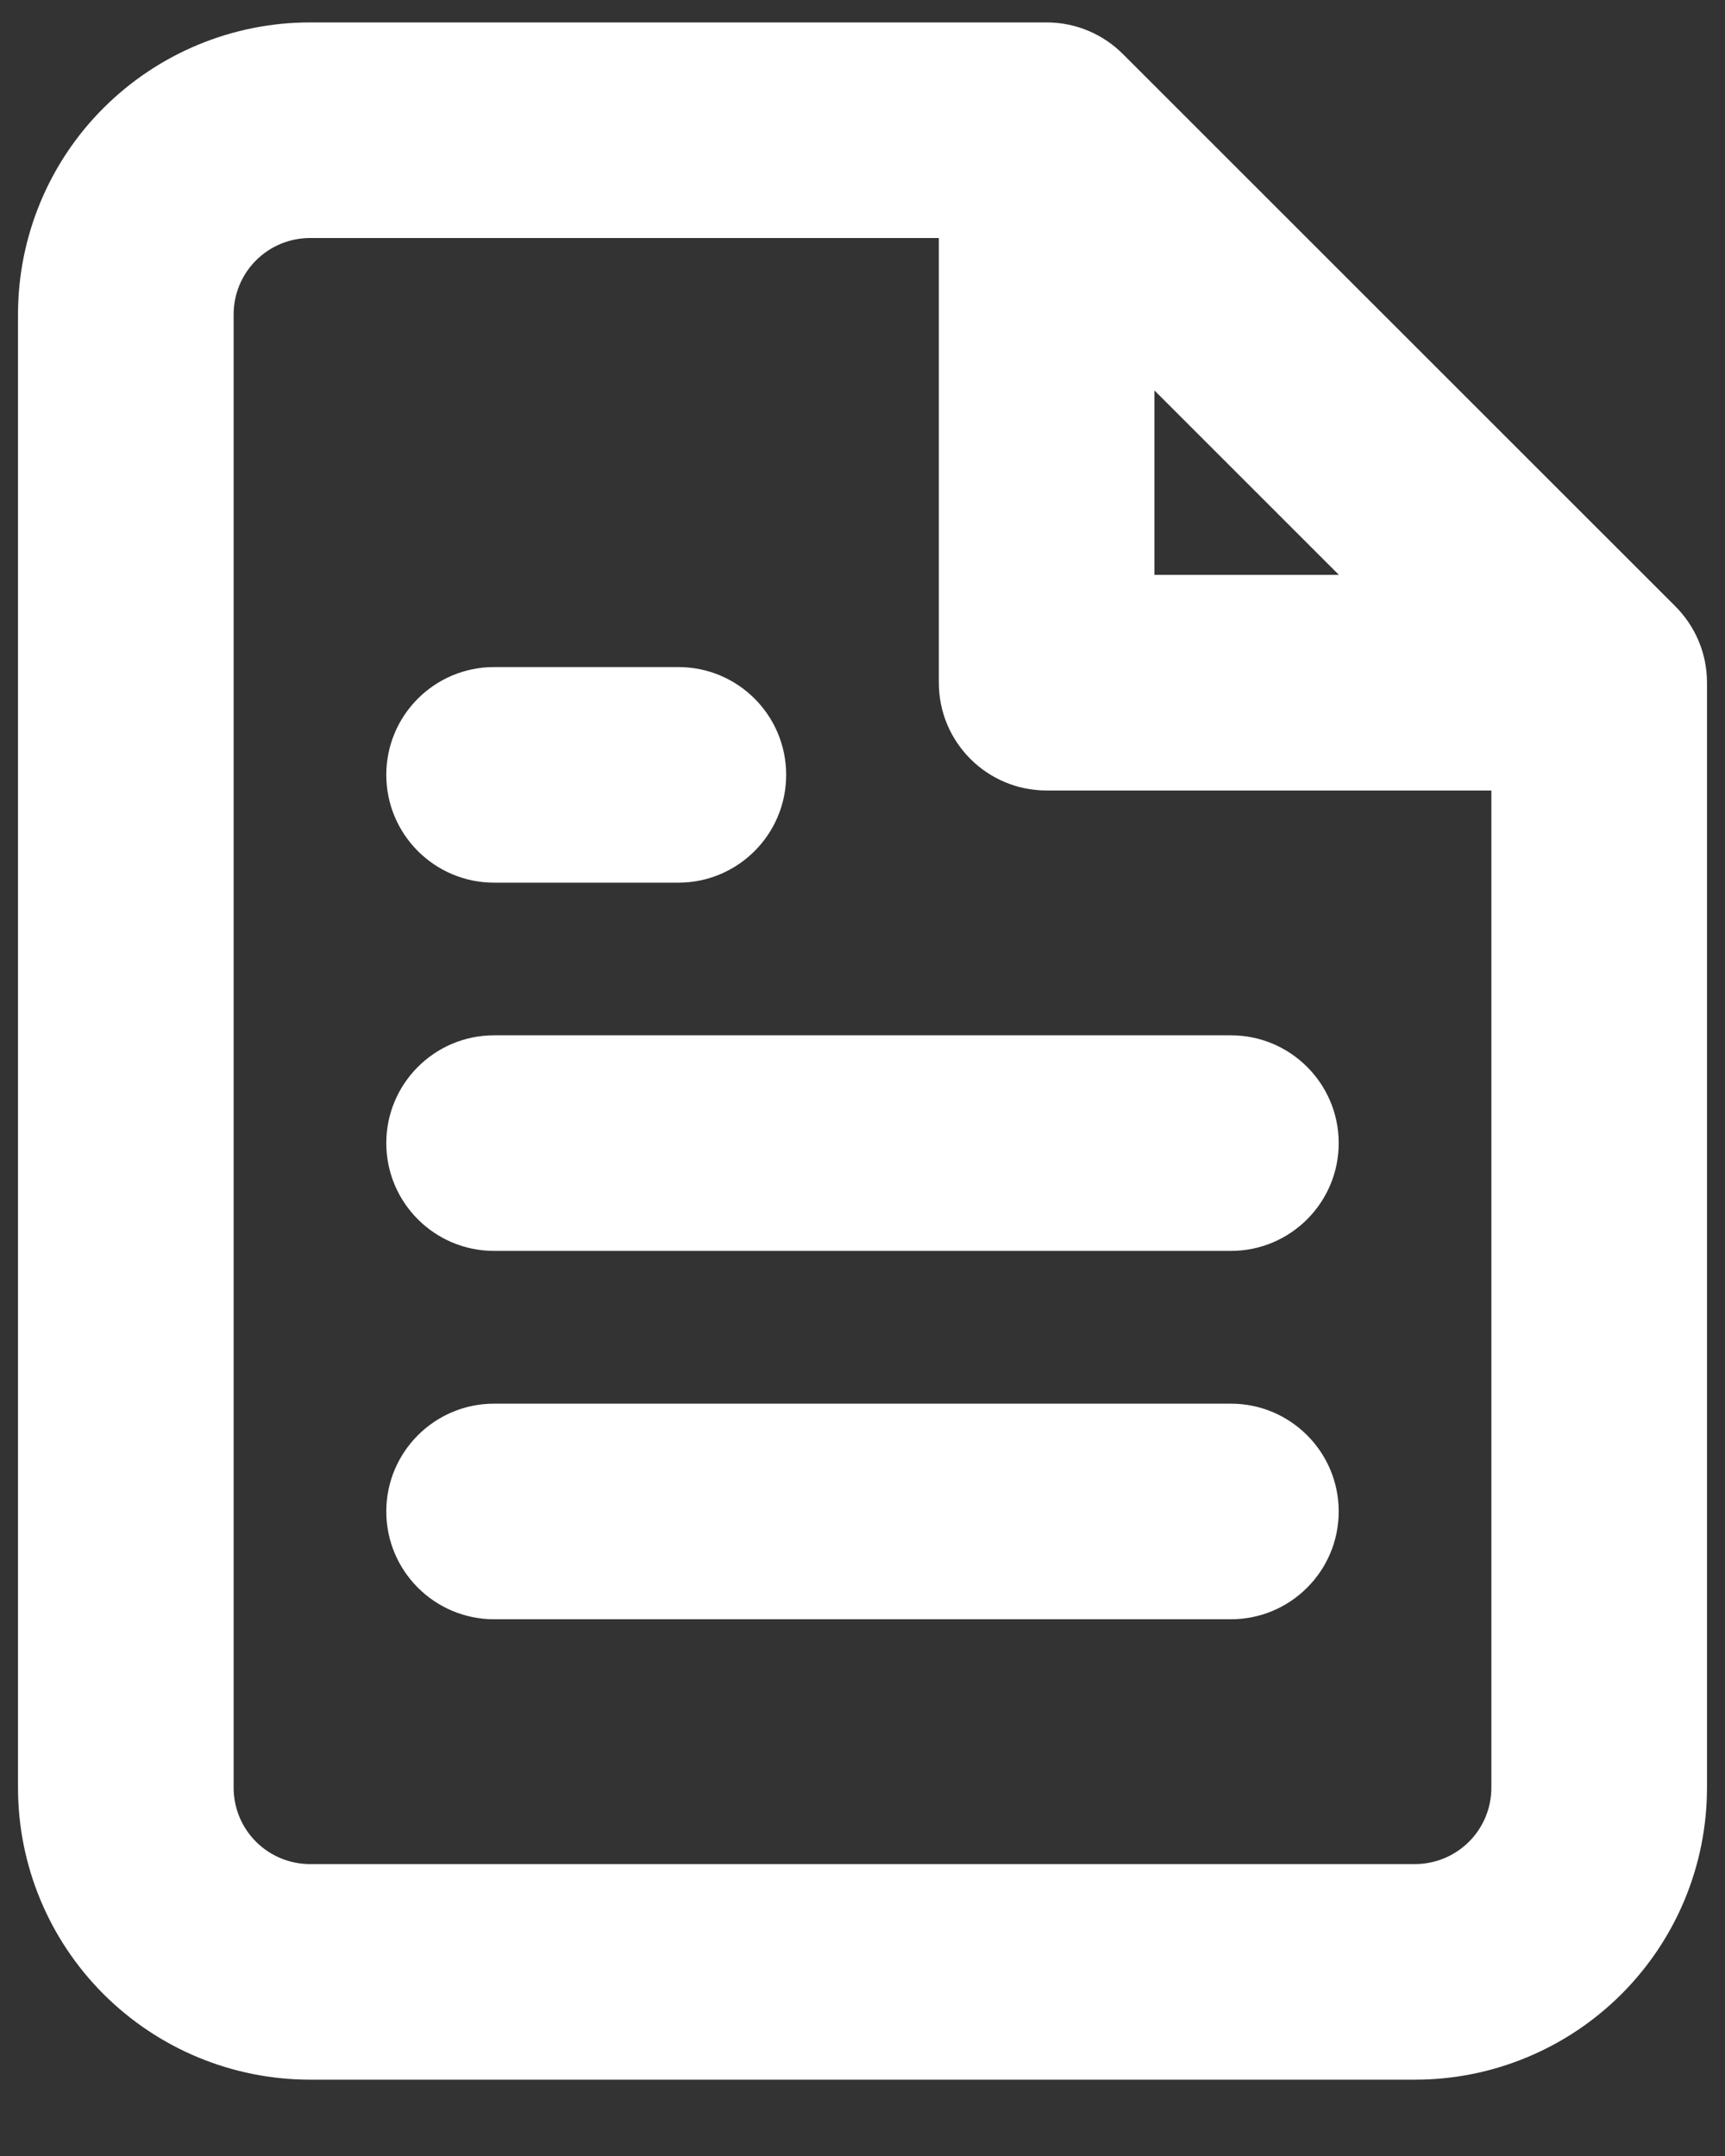 <svg width="16" height="20" viewBox="0 0 16 20" fill="none" xmlns="http://www.w3.org/2000/svg"><rect x="0" y="0" width="16" height="20" fill="#333333" stroke="none"/><path fill-rule="evenodd" clip-rule="evenodd" d="M0.96 1.002C1.468 0.494 2.157 0.208 2.875 0.208H9.708H9.708C9.986 0.208 10.238 0.322 10.419 0.505L15.537 5.622C15.72 5.804 15.833 6.055 15.833 6.333L15.833 6.34V16.583C15.833 17.302 15.548 17.99 15.04 18.498C14.532 19.006 13.843 19.292 13.125 19.292H2.875C2.157 19.292 1.468 19.006 0.96 18.498C0.452 17.99 0.167 17.302 0.167 16.583V2.917C0.167 2.198 0.452 1.509 0.96 1.002ZM2.875 2.208H8.708V6.333C8.708 6.886 9.156 7.333 9.708 7.333H13.833V16.583C13.833 16.771 13.759 16.951 13.626 17.084C13.493 17.217 13.313 17.292 13.125 17.292H2.875C2.687 17.292 2.507 17.217 2.374 17.084C2.241 16.951 2.167 16.771 2.167 16.583V2.917C2.167 2.729 2.241 2.549 2.374 2.416C2.507 2.283 2.687 2.208 2.875 2.208ZM10.708 3.622L12.419 5.333H10.708V3.622ZM4.583 9.604C4.031 9.604 3.583 10.052 3.583 10.604C3.583 11.156 4.031 11.604 4.583 11.604H11.417C11.969 11.604 12.417 11.156 12.417 10.604C12.417 10.052 11.969 9.604 11.417 9.604H4.583ZM3.583 14.021C3.583 13.469 4.031 13.021 4.583 13.021H11.417C11.969 13.021 12.417 13.469 12.417 14.021C12.417 14.573 11.969 15.021 11.417 15.021H4.583C4.031 15.021 3.583 14.573 3.583 14.021ZM4.583 6.188C4.031 6.188 3.583 6.635 3.583 7.188C3.583 7.74 4.031 8.188 4.583 8.188H6.292C6.844 8.188 7.292 7.74 7.292 7.188C7.292 6.635 6.844 6.188 6.292 6.188H4.583Z" fill="white"></path></svg>